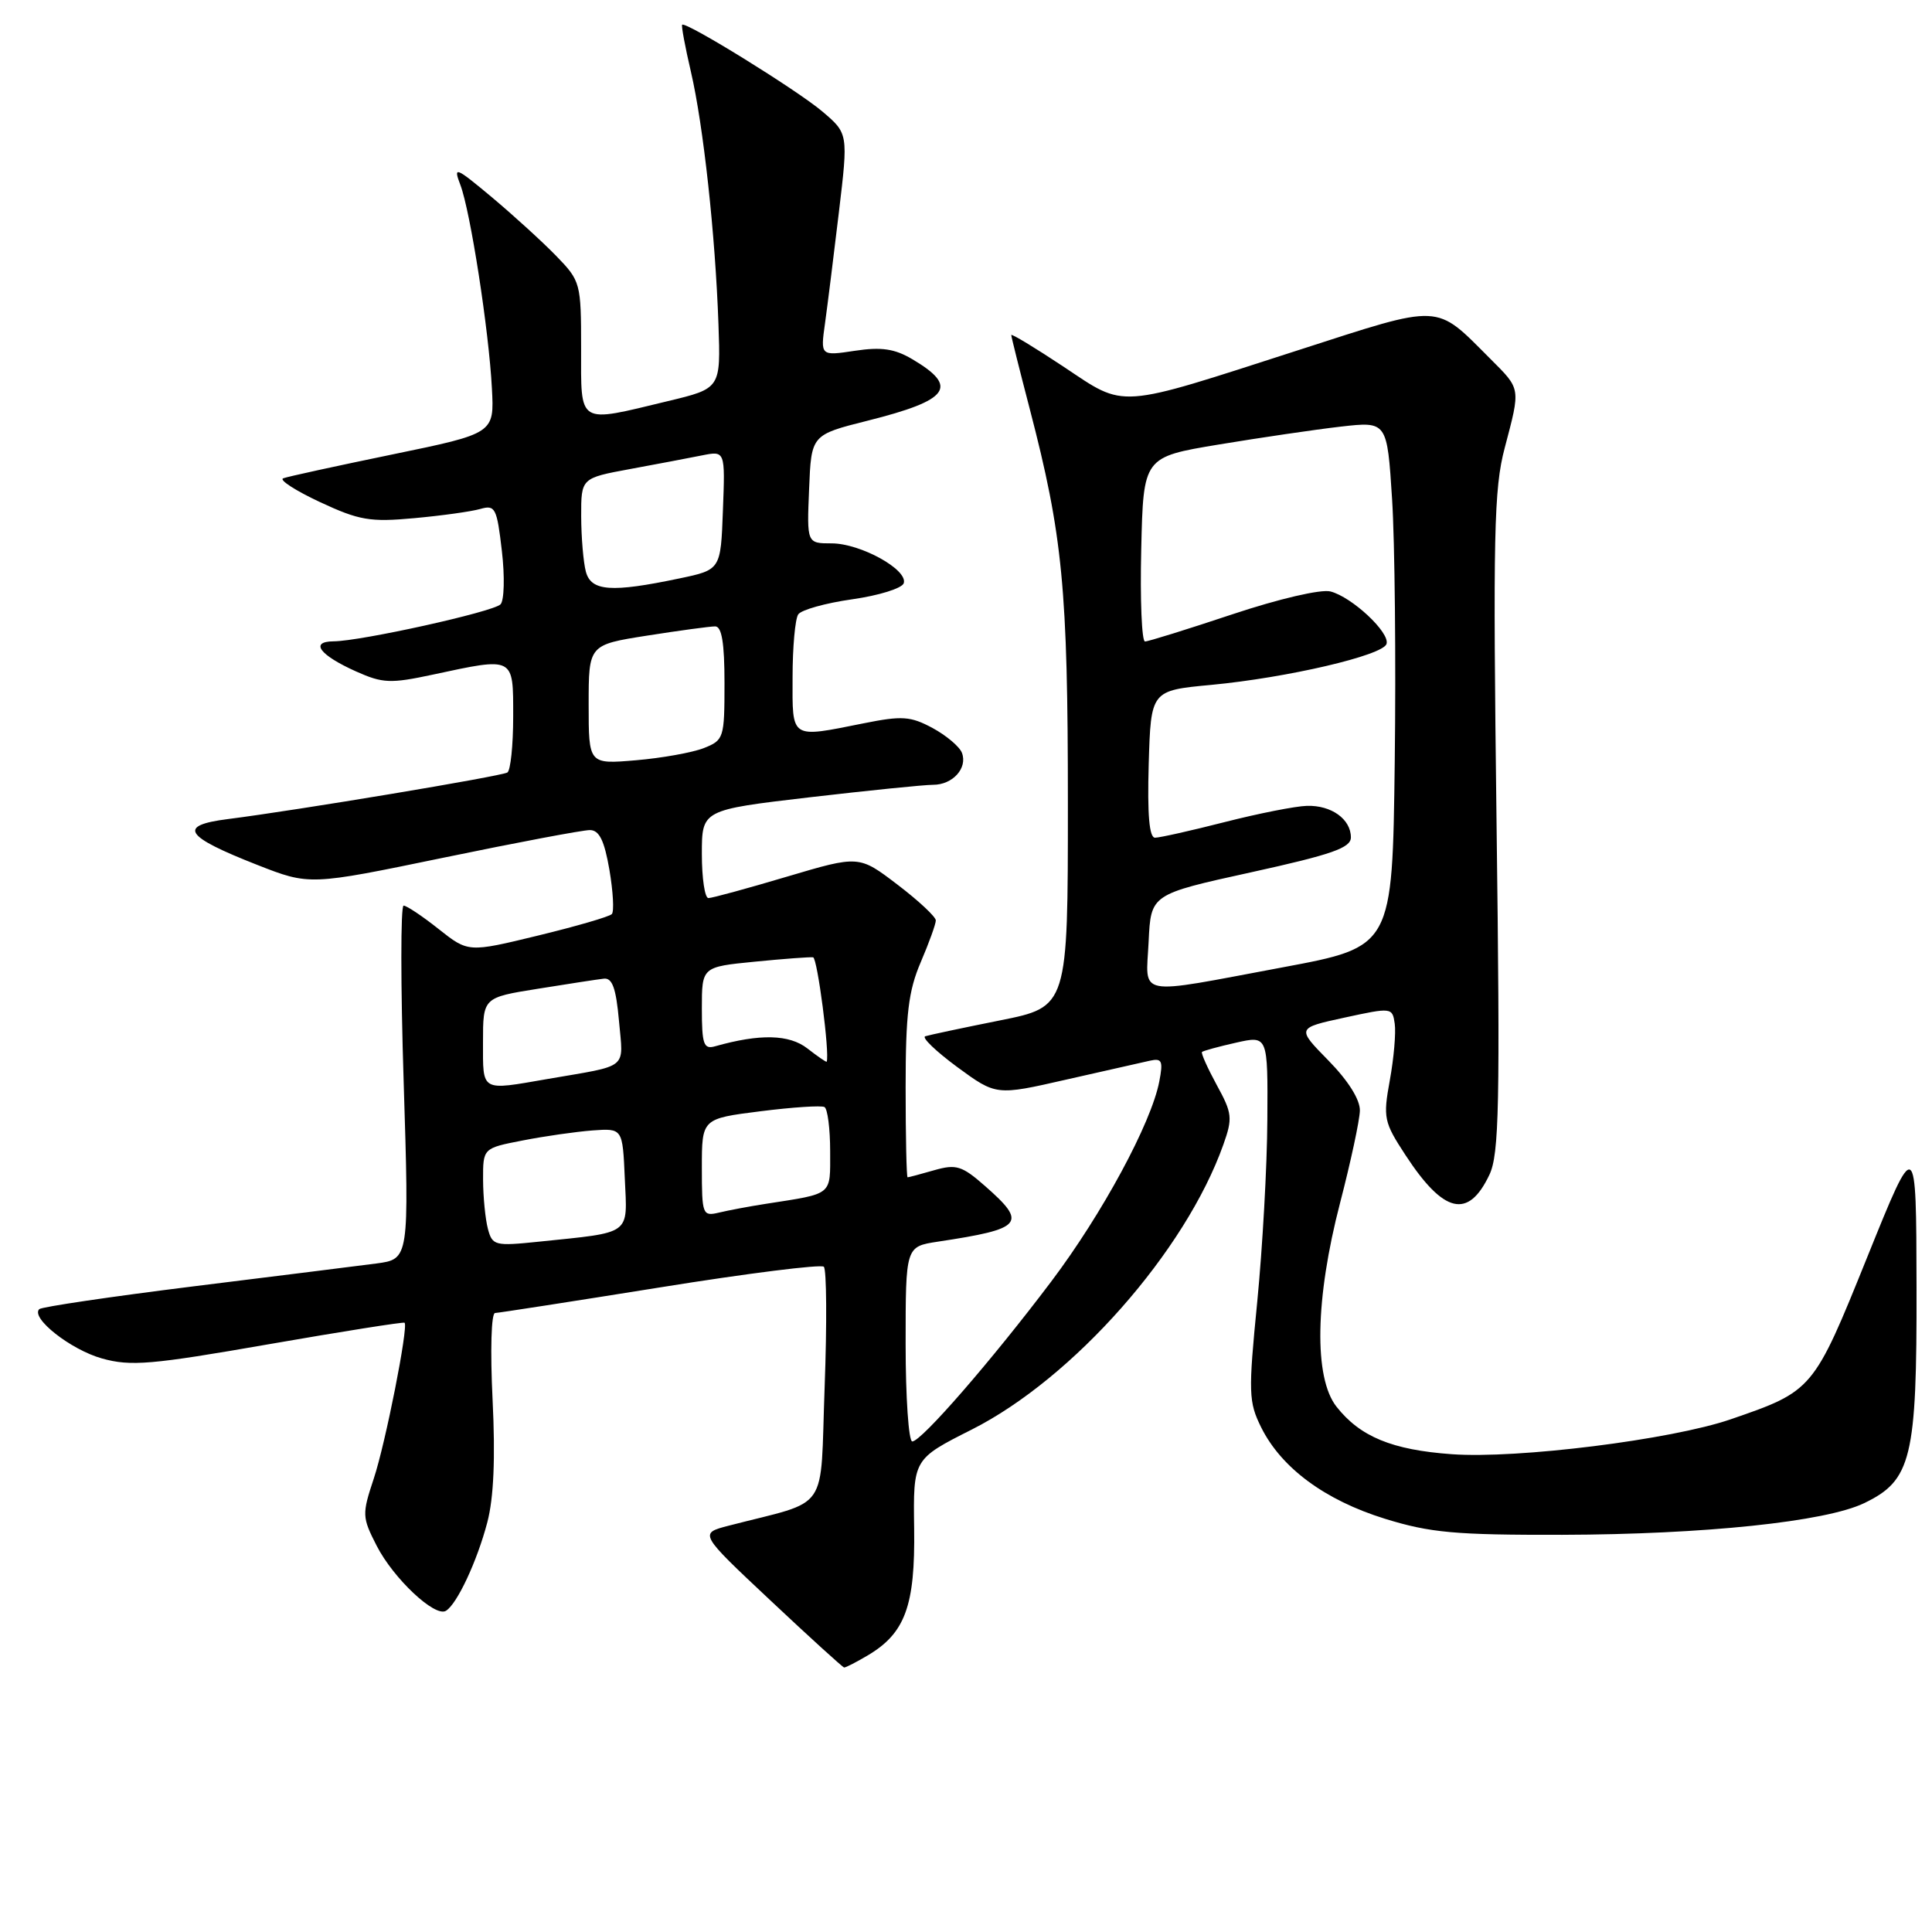 <?xml version="1.0" encoding="UTF-8" standalone="no"?>
<!DOCTYPE svg PUBLIC "-//W3C//DTD SVG 1.1//EN" "http://www.w3.org/Graphics/SVG/1.1/DTD/svg11.dtd" >
<svg xmlns="http://www.w3.org/2000/svg" xmlns:xlink="http://www.w3.org/1999/xlink" version="1.1" viewBox="0 0 256 256">
 <g >
 <path fill="currentColor"
d=" M 114.96 219.36 C 119.94 216.42 121.27 212.79 121.13 202.54 C 121.00 193.34 121.00 193.34 128.75 189.43 C 142.21 182.64 157.08 165.80 162.10 151.67 C 163.35 148.15 163.28 147.51 161.22 143.76 C 160.00 141.51 159.12 139.55 159.27 139.39 C 159.43 139.24 161.46 138.68 163.78 138.16 C 168.00 137.21 168.00 137.21 167.93 148.36 C 167.90 154.49 167.29 165.35 166.59 172.50 C 165.40 184.57 165.44 185.76 167.12 189.15 C 169.80 194.52 175.57 198.78 183.50 201.24 C 189.51 203.10 192.82 203.40 207.00 203.37 C 225.80 203.32 241.88 201.64 247.00 199.18 C 253.29 196.16 254.00 193.24 253.95 170.50 C 253.91 150.50 253.91 150.50 247.43 166.55 C 240.29 184.24 240.24 184.31 229.31 188.07 C 221.45 190.77 201.06 193.32 192.37 192.69 C 184.45 192.12 180.22 190.37 177.09 186.39 C 174.07 182.55 174.26 172.11 177.57 159.38 C 178.98 153.95 180.16 148.45 180.19 147.17 C 180.23 145.72 178.65 143.20 176.02 140.52 C 171.80 136.22 171.80 136.22 178.15 134.84 C 184.41 133.48 184.50 133.49 184.81 135.65 C 184.98 136.86 184.69 140.23 184.16 143.13 C 183.25 148.12 183.37 148.68 186.23 153.05 C 191.30 160.81 194.55 161.57 197.35 155.67 C 198.65 152.94 198.78 146.45 198.30 109.00 C 197.82 70.87 197.95 64.74 199.38 59.36 C 201.50 51.31 201.55 51.62 197.47 47.54 C 190.08 40.15 191.26 40.20 172.03 46.40 C 147.75 54.23 149.25 54.13 140.96 48.61 C 137.13 46.07 134.00 44.17 134.00 44.40 C 134.00 44.63 135.10 49.02 136.44 54.16 C 140.82 70.98 141.50 77.99 141.50 106.45 C 141.50 133.41 141.50 133.41 132.50 135.21 C 127.55 136.20 123.09 137.15 122.60 137.31 C 122.10 137.47 124.01 139.30 126.84 141.39 C 132.00 145.17 132.00 145.17 141.25 143.06 C 146.34 141.91 151.34 140.77 152.36 140.55 C 153.97 140.19 154.14 140.57 153.61 143.31 C 152.55 148.82 146.05 160.85 139.30 169.80 C 131.42 180.25 122.08 191.00 120.88 191.00 C 120.40 191.00 120.00 185.19 120.00 178.09 C 120.00 165.18 120.00 165.18 124.25 164.53 C 135.58 162.82 136.18 162.12 130.53 157.16 C 127.46 154.46 126.70 154.23 123.79 155.06 C 121.99 155.58 120.40 156.00 120.26 156.00 C 120.12 156.00 120.00 150.64 120.00 144.08 C 120.00 134.39 120.37 131.30 122.00 127.50 C 123.10 124.93 124.00 122.44 124.00 121.96 C 124.00 121.48 121.71 119.34 118.91 117.21 C 113.82 113.33 113.82 113.33 104.28 116.16 C 99.04 117.72 94.35 119.00 93.87 119.00 C 93.39 119.00 93.00 116.37 93.00 113.16 C 93.00 107.32 93.00 107.32 107.25 105.65 C 115.09 104.74 122.46 103.99 123.63 103.99 C 126.23 104.00 128.24 101.78 127.46 99.75 C 127.14 98.93 125.39 97.45 123.56 96.46 C 120.65 94.90 119.53 94.82 114.45 95.84 C 104.66 97.80 105.00 98.02 105.02 89.75 C 105.02 85.76 105.36 82.01 105.77 81.41 C 106.17 80.81 109.39 79.91 112.92 79.41 C 116.46 78.91 119.53 77.95 119.75 77.28 C 120.33 75.49 114.03 72.01 110.21 72.00 C 106.91 72.00 106.91 72.00 107.21 64.81 C 107.50 57.62 107.50 57.62 114.98 55.74 C 125.81 53.02 127.09 51.26 120.89 47.60 C 118.55 46.21 116.79 45.95 113.28 46.48 C 108.71 47.17 108.71 47.17 109.32 42.83 C 109.65 40.45 110.48 33.82 111.16 28.10 C 112.40 17.69 112.40 17.69 108.95 14.76 C 105.61 11.93 90.86 2.81 90.39 3.28 C 90.26 3.41 90.78 6.21 91.55 9.51 C 93.20 16.60 94.79 31.14 95.20 42.98 C 95.50 51.47 95.50 51.47 88.50 53.15 C 76.43 56.06 77.00 56.41 77.00 46.15 C 77.00 37.49 76.93 37.24 73.69 33.90 C 71.87 32.03 68.04 28.54 65.18 26.14 C 60.33 22.09 60.04 21.98 61.00 24.50 C 62.33 27.99 64.78 43.78 65.18 51.46 C 65.50 57.43 65.50 57.43 52.02 60.21 C 44.61 61.74 38.08 63.16 37.52 63.38 C 36.96 63.59 39.15 65.01 42.38 66.52 C 47.59 68.95 49.03 69.20 54.88 68.66 C 58.52 68.33 62.46 67.78 63.64 67.44 C 65.62 66.87 65.84 67.30 66.50 73.00 C 66.90 76.41 66.81 79.59 66.32 80.08 C 65.32 81.08 47.81 84.96 44.19 84.98 C 41.00 85.01 42.36 86.81 47.18 88.97 C 50.71 90.55 51.75 90.59 57.31 89.40 C 68.22 87.06 68.00 86.94 68.00 94.94 C 68.00 98.76 67.65 102.10 67.23 102.36 C 66.42 102.86 39.37 107.37 30.21 108.53 C 23.49 109.38 24.40 110.80 34.08 114.60 C 41.02 117.32 41.02 117.32 58.76 113.65 C 68.52 111.63 77.25 109.98 78.17 109.99 C 79.41 110.00 80.08 111.38 80.75 115.25 C 81.24 118.14 81.39 120.78 81.07 121.12 C 80.76 121.46 76.35 122.74 71.28 123.97 C 62.05 126.21 62.05 126.21 58.13 123.11 C 55.98 121.40 53.88 120.00 53.48 120.00 C 53.08 120.00 53.08 130.54 53.49 143.42 C 54.22 166.84 54.22 166.84 49.86 167.42 C 47.46 167.73 36.55 169.10 25.62 170.45 C 14.69 171.81 5.50 173.17 5.20 173.47 C 4.03 174.64 9.37 178.84 13.50 180.00 C 17.32 181.07 20.01 180.84 35.60 178.12 C 45.37 176.42 53.47 175.14 53.61 175.27 C 54.13 175.80 51.09 191.21 49.53 195.91 C 47.96 200.65 47.97 201.02 49.90 204.80 C 52.12 209.15 57.64 214.34 59.09 213.44 C 60.57 212.53 63.21 206.89 64.57 201.72 C 65.42 198.50 65.65 193.22 65.27 185.47 C 64.95 178.94 65.09 173.99 65.60 173.98 C 66.10 173.96 75.95 172.43 87.50 170.58 C 99.05 168.72 108.80 167.50 109.16 167.85 C 109.53 168.21 109.58 175.36 109.27 183.75 C 108.64 200.79 110.13 198.64 96.56 202.16 C 92.62 203.18 92.62 203.18 102.06 212.04 C 107.25 216.92 111.66 220.93 111.85 220.95 C 112.04 220.98 113.44 220.26 114.96 219.36 Z  M 64.65 162.83 C 64.31 161.55 64.02 158.62 64.01 156.32 C 64.00 152.14 64.00 152.14 69.25 151.12 C 72.14 150.55 76.30 149.96 78.50 149.79 C 82.50 149.50 82.50 149.50 82.79 156.16 C 83.13 163.75 83.83 163.24 71.39 164.53 C 65.58 165.13 65.24 165.05 64.65 162.83 Z  M 93.00 154.73 C 93.00 148.23 93.00 148.23 100.75 147.25 C 105.01 146.71 108.84 146.46 109.25 146.69 C 109.66 146.93 110.00 149.56 110.00 152.54 C 110.00 158.49 110.47 158.11 101.50 159.51 C 99.30 159.85 96.49 160.38 95.25 160.68 C 93.09 161.19 93.00 160.95 93.00 154.73 Z  M 64.00 138.09 C 64.00 132.18 64.00 132.18 71.25 131.02 C 75.24 130.38 79.17 129.77 80.00 129.68 C 81.13 129.54 81.63 130.93 82.02 135.29 C 82.59 141.80 83.47 141.09 72.57 142.97 C 63.63 144.52 64.00 144.73 64.00 138.09 Z  M 106.99 138.93 C 104.58 137.05 100.69 136.96 94.75 138.64 C 93.24 139.07 93.00 138.39 93.00 133.63 C 93.00 128.12 93.00 128.12 99.99 127.43 C 103.83 127.05 107.32 126.79 107.74 126.85 C 108.31 126.93 109.96 139.62 109.54 140.68 C 109.50 140.78 108.35 139.99 106.99 138.93 Z  M 152.20 124.75 C 152.50 118.50 152.50 118.50 165.75 115.59 C 176.48 113.23 179.00 112.35 179.00 110.96 C 179.00 108.54 176.41 106.68 173.17 106.78 C 171.65 106.82 166.75 107.79 162.28 108.93 C 157.82 110.07 153.66 111.00 153.05 111.00 C 152.28 111.00 152.02 107.95 152.21 101.25 C 152.50 91.50 152.50 91.50 160.50 90.75 C 170.57 89.80 183.22 86.85 183.72 85.33 C 184.22 83.85 179.16 79.11 176.29 78.37 C 175.03 78.05 169.47 79.34 163.29 81.40 C 157.35 83.38 152.15 85.00 151.72 85.00 C 151.29 85.00 151.06 79.50 151.22 72.78 C 151.50 60.56 151.50 60.56 161.50 58.90 C 167.00 57.99 174.27 56.92 177.65 56.53 C 183.80 55.83 183.80 55.83 184.46 66.16 C 184.82 71.85 184.98 87.52 184.81 100.98 C 184.50 125.46 184.50 125.46 170.00 128.17 C 150.18 131.87 151.85 132.19 152.20 124.75 Z  M 78.00 93.36 C 78.00 85.44 78.00 85.44 85.76 84.22 C 90.03 83.55 94.08 83.00 94.76 83.00 C 95.64 83.00 96.00 85.20 96.00 90.52 C 96.00 97.81 95.91 98.08 93.25 99.13 C 91.74 99.72 87.69 100.45 84.25 100.74 C 78.00 101.27 78.00 101.27 78.00 93.36 Z  M 77.63 75.75 C 77.30 74.51 77.02 71.22 77.01 68.42 C 77.00 63.35 77.00 63.35 83.49 62.15 C 87.06 61.49 91.35 60.68 93.03 60.34 C 96.09 59.73 96.09 59.73 95.79 67.62 C 95.50 75.50 95.50 75.50 90.00 76.65 C 81.00 78.54 78.33 78.35 77.63 75.75 Z "/>
</g>
</svg>